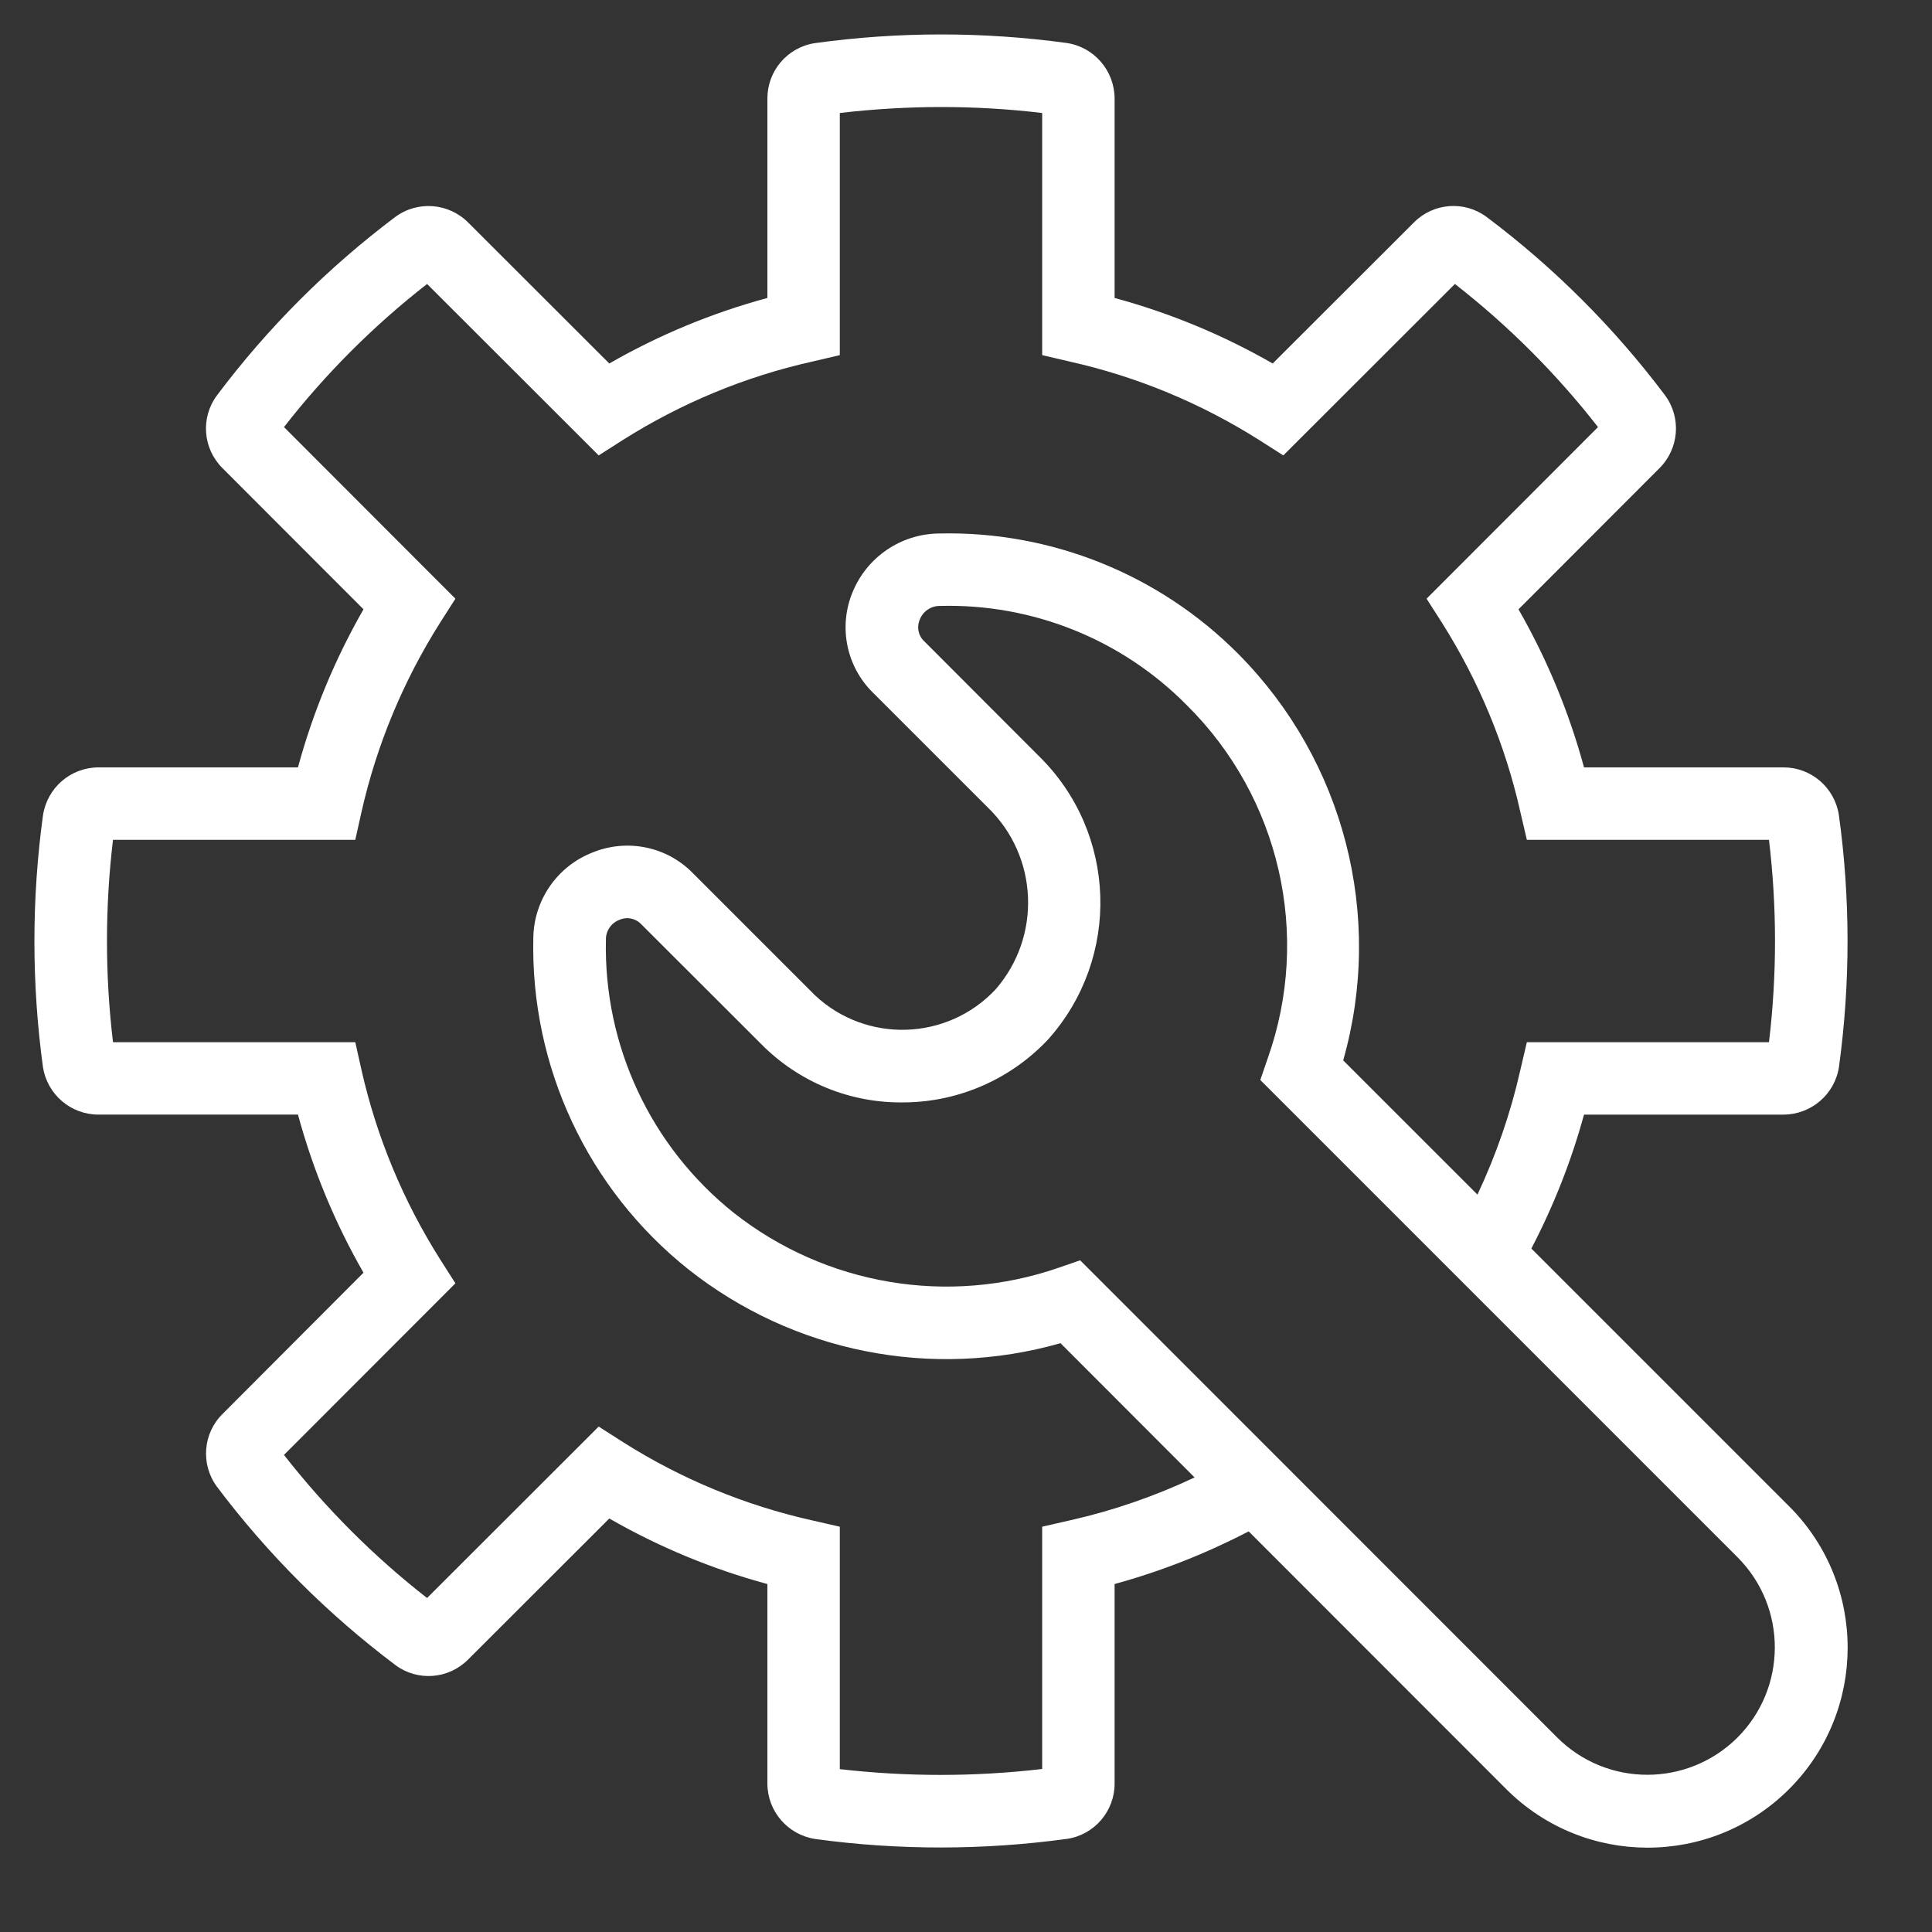 <?xml version="1.0" encoding="UTF-8" standalone="no"?>
<svg
   xmlns:dc="http://purl.org/dc/elements/1.1/"
   xmlns:cc="http://creativecommons.org/ns#"
   xmlns:rdf="http://www.w3.org/1999/02/22-rdf-syntax-ns#"
   xmlns:svg="http://www.w3.org/2000/svg"
   xmlns="http://www.w3.org/2000/svg"
   xmlns:sodipodi="http://sodipodi.sourceforge.net/DTD/sodipodi-0.dtd"
   xmlns:inkscape="http://www.inkscape.org/namespaces/inkscape"
   width="25"
   zoomAndPan="magnify"
   viewBox="0 0 388.75 388.75"
   height="25"
   preserveAspectRatio="xMidYMid meet"
   version="1.0"
   id="svg952"
   sodipodi:docname="configurevm.svg"
   inkscape:version="1.0.2 (e86c870879, 2021-01-15, custom)">
  <rect x="0" y="0" width="388.75" height="388.75" fill="#333333" stroke="none"/>
  <sodipodi:namedview
     pagecolor="#ffffff"
     bordercolor="#666666"
     borderopacity="1"
     objecttolerance="10"
     gridtolerance="10"
     guidetolerance="10"
     inkscape:pageopacity="0"
     inkscape:pageshadow="2"
     inkscape:window-width="1920"
     inkscape:window-height="1001"
     id="namedview954"
     showgrid="false"
     scale-x="15.55"
     inkscape:zoom="1.66"
     inkscape:cx="107.74703"
     inkscape:cy="146.30425"
     inkscape:window-x="-9"
     inkscape:window-y="-9"
     inkscape:window-maximized="1"
     inkscape:current-layer="svg952" />
  <defs
     id="defs946">
    <clipPath
       id="672aaa7d5a">
      <path
         d="M 6.105,6.105 H 372 V 372 H 6.105 Z m 0,0"
         clip-rule="nonzero"
         id="path943" />
    </clipPath>
  </defs>
  <g
     clip-path="url(#672aaa7d5a)"
     id="g950"
     style="fill:#ffffff">
    <path
       fill="#ffffff"
       d="m 307.23,209.703 -1.328,5.668 c -1.941,8.617 -4.855,17.004 -8.613,25.004 l -27.016,-27.012 c 8.258,-29.055 0.195,-60.312 -21.086,-81.758 -15.906,-16.031 -37.738,-24.809 -60.281,-24.258 -7.645,0.094 -14.477,4.758 -17.359,11.82 -2.883,6.965 -1.234,14.996 4.145,20.246 l 23.031,23.027 c 10.234,9.848 10.914,26.012 1.555,36.699 -9.719,10.301 -25.945,10.82 -36.281,1.137 -0.191,-0.195 -0.355,-0.359 -0.547,-0.551 l -24.035,-24.035 c -5.25,-5.379 -13.25,-6.996 -20.215,-4.145 -7.094,2.785 -11.789,9.586 -11.887,17.199 -0.582,25.879 10.949,50.527 31.195,66.66 21.117,16.715 48.973,22.254 74.887,14.867 l 26.98,27.016 c -7.969,3.758 -16.387,6.672 -25.004,8.613 l -5.668,1.297 v 48.75 c -13.508,1.586 -27.176,1.586 -40.719,0.031 v -48.781 l -5.668,-1.297 c -13.441,-3.012 -26.27,-8.324 -37.93,-15.707 l -4.922,-3.145 -34.531,34.496 C 75.18,313.16 65.527,303.473 57.141,292.754 l 34.496,-34.531 -3.141,-4.922 C 81.141,241.641 75.797,228.812 72.754,215.371 l -1.266,-5.668 h -48.75 c -1.617,-13.508 -1.617,-27.176 0,-40.719 h 48.75 l 1.266,-5.668 C 75.797,149.875 81.141,137.047 88.496,125.387 L 91.637,120.465 57.141,85.934 C 65.527,75.18 75.18,65.527 85.934,57.141 l 34.531,34.496 4.922,-3.141 C 137.047,81.141 149.875,75.797 163.316,72.785 l 5.668,-1.328 v -48.719 c 13.543,-1.586 27.211,-1.617 40.719,0 v 48.719 l 5.668,1.328 c 13.441,3.012 26.27,8.355 37.93,15.711 l 4.922,3.141 34.531,-34.496 c 10.754,8.387 20.406,18.039 28.793,28.793 l -34.496,34.531 3.145,4.922 c 7.352,11.66 12.695,24.488 15.707,37.93 l 1.328,5.668 h 48.719 c 1.617,13.543 1.617,27.211 0,40.719 z m 42.434,103.684 c 9.977,10.039 9.945,26.27 -0.098,36.277 -10.039,9.945 -26.238,9.945 -36.246,-0.066 l -95.973,-96.004 -4.309,1.488 c -22.254,7.707 -46.902,3.531 -65.398,-11.047 -16.68,-13.312 -26.203,-33.621 -25.719,-54.965 -0.031,-1.75 1.07,-3.371 2.723,-3.984 1.52,-0.68 3.301,-0.293 4.438,0.938 l 24.031,24.004 c 7.645,7.773 18.141,12.047 29.055,11.789 10.887,-0.129 21.281,-4.73 28.73,-12.664 14.707,-16.457 13.898,-41.559 -1.844,-57.008 l -23.031,-23.062 c -1.23,-1.102 -1.617,-2.883 -0.938,-4.438 0.648,-1.652 2.266,-2.754 4.078,-2.723 18.625,-0.484 36.605,6.738 49.691,20.02 18.688,18.527 25.035,46.219 16.227,71.031 l -1.488,4.34 z m 9.23,-89.109 c 5.574,-0.031 10.332,-4.113 11.145,-9.652 2.297,-16.812 2.297,-33.879 -0.035,-50.691 -0.871,-5.473 -5.57,-9.523 -11.109,-9.523 h -40.164 c -3.012,-11.109 -7.449,-21.801 -13.184,-31.809 l 28.309,-28.34 c 4.02,-3.953 4.504,-10.238 1.168,-14.738 -10.234,-13.605 -22.316,-25.688 -35.922,-35.891 -4.469,-3.305 -10.656,-2.816 -14.574,1.102 l -28.441,28.406 C 246.109,67.406 235.387,62.969 224.277,59.957 V 19.793 C 224.246,14.223 220.164,9.461 214.625,8.648 197.812,6.352 180.746,6.352 163.934,8.684 c -5.473,0.84 -9.523,5.57 -9.523,11.109 v 40.164 c -11.141,3.012 -21.832,7.449 -31.809,13.184 L 94.262,44.832 C 90.309,40.816 84.023,40.328 79.523,43.664 65.918,53.902 53.836,65.98 43.633,79.586 c -3.305,4.469 -2.816,10.656 1.102,14.578 l 28.406,28.437 C 67.406,132.609 62.969,143.301 59.957,154.41 H 19.793 c -5.605,0.031 -10.301,4.113 -11.145,9.652 -2.297,16.812 -2.297,33.883 0,50.691 0.875,5.477 5.605,9.523 11.145,9.523 h 40.164 c 3.012,11.109 7.449,21.832 13.184,31.809 l -28.309,28.375 c -4.016,3.918 -4.504,10.203 -1.168,14.707 10.238,13.602 22.316,25.652 35.922,35.887 4.473,3.305 10.656,2.82 14.578,-1.102 l 28.437,-28.406 c 9.977,5.734 20.668,10.172 31.809,13.184 v 40.164 c 0.031,5.605 4.113,10.301 9.652,11.145 16.812,2.297 33.848,2.266 50.691,-0.035 5.477,-0.84 9.523,-5.57 9.523,-11.109 v -40.164 c 9.363,-2.559 18.367,-6.121 26.98,-10.594 l 51.762,51.797 c 15.68,15.742 41.137,15.805 56.914,0.129 15.742,-15.68 15.805,-41.172 0.129,-56.914 -0.035,-0.031 -0.066,-0.062 -0.098,-0.094 l -51.828,-51.828 c 4.473,-8.582 8.035,-17.586 10.594,-26.949 h 40.164"
       fill-opacity="1"
       fill-rule="nonzero"
       id="path948"
       style="fill:#ffffff" />
  </g>
</svg>
